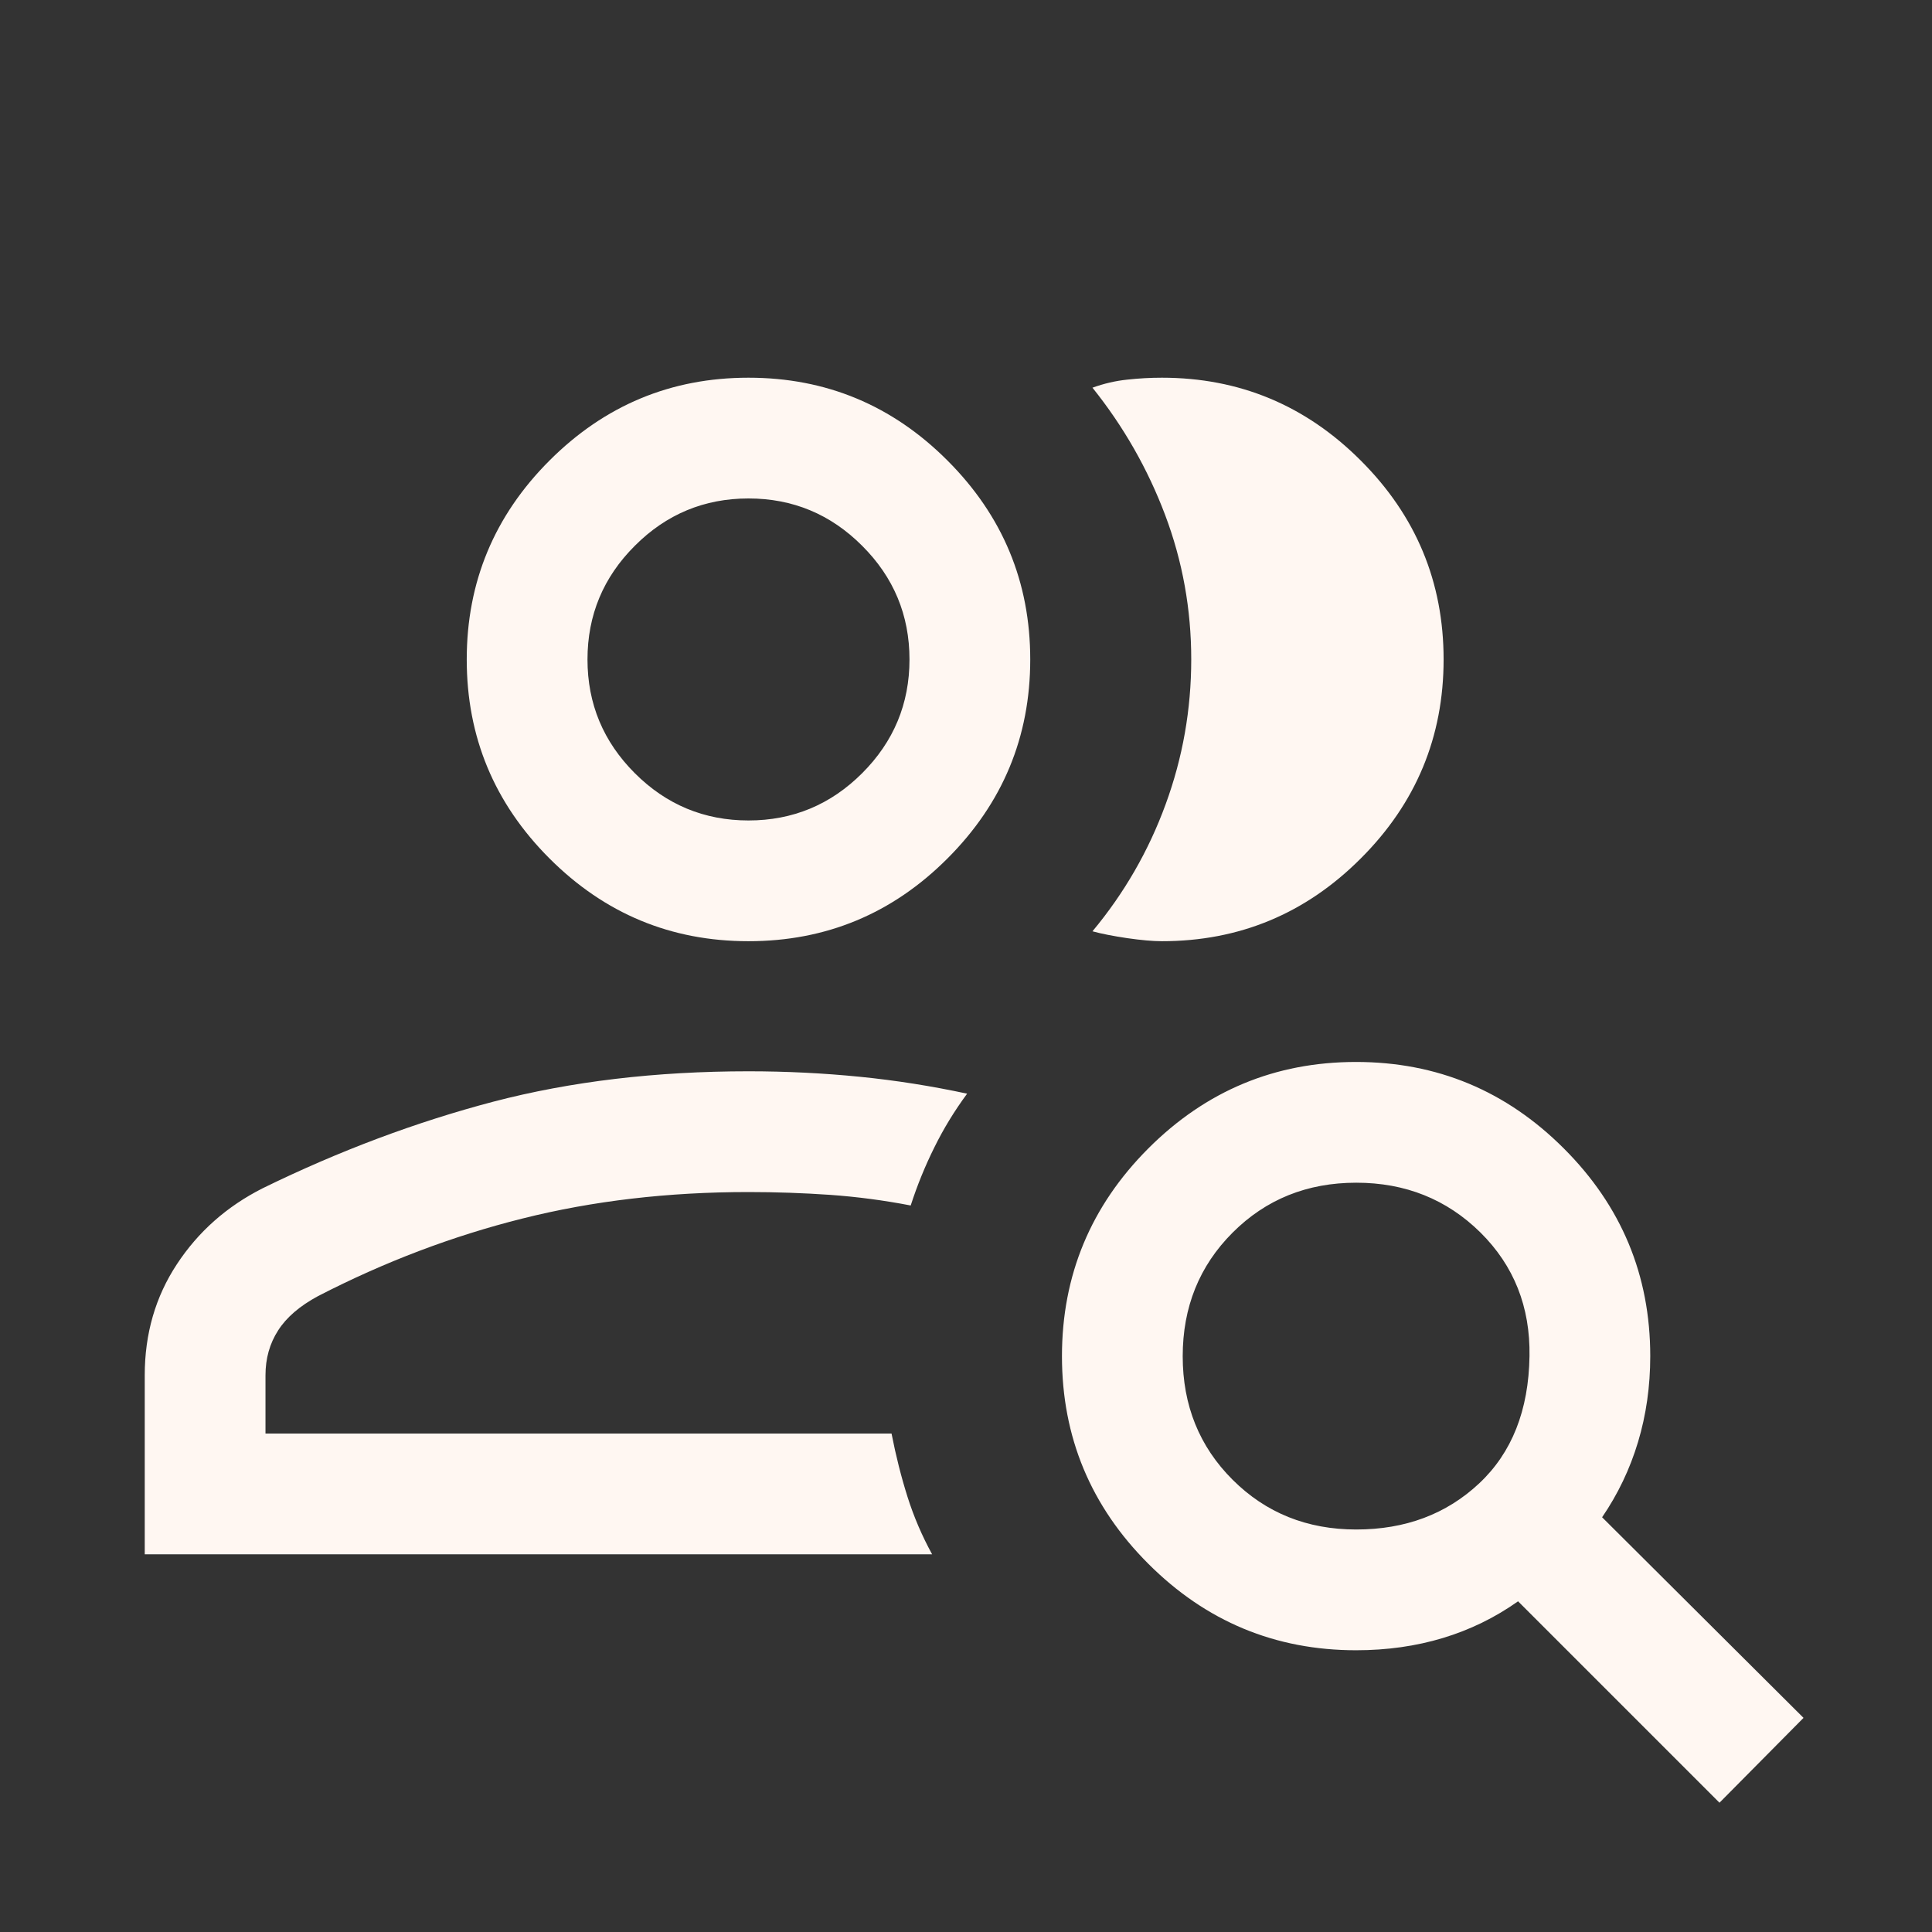 <svg width="24" height="24" viewBox="0 0 24 24" fill="none" xmlns="http://www.w3.org/2000/svg">
<rect x="0" y="0" width="24" height="24" fill="#333333" stroke="none"/>
<g id="group_search">
<mask id="mask0_33_3095" style="mask-type:alpha" maskUnits="userSpaceOnUse" x="0" y="0" width="24" height="24">
<rect id="Bounding box" width="24" height="24" fill="#D9D9D9"/>
</mask>
<g mask="url(#mask0_33_3095)">
<path id="group_search_2" d="M1.798 19.308V17.084C1.798 16.569 1.931 16.109 2.197 15.705C2.463 15.3 2.818 14.986 3.263 14.761C4.213 14.296 5.169 13.938 6.13 13.685C7.091 13.434 8.147 13.308 9.298 13.308C9.767 13.308 10.228 13.331 10.68 13.376C11.132 13.421 11.576 13.492 12.014 13.586C11.857 13.799 11.721 14.021 11.607 14.253C11.492 14.484 11.394 14.725 11.313 14.975C10.982 14.911 10.648 14.867 10.313 14.843C9.979 14.82 9.64 14.808 9.298 14.808C8.301 14.808 7.366 14.917 6.494 15.136C5.622 15.354 4.775 15.676 3.952 16.1C3.725 16.222 3.559 16.364 3.455 16.527C3.35 16.69 3.298 16.876 3.298 17.084V17.808H11.075C11.129 18.085 11.195 18.346 11.273 18.593C11.351 18.84 11.453 19.078 11.579 19.308H1.798ZM9.298 11.692C8.335 11.692 7.512 11.35 6.826 10.664C6.141 9.979 5.798 9.155 5.798 8.192C5.798 7.23 6.141 6.406 6.826 5.721C7.512 5.035 8.335 4.692 9.298 4.692C10.261 4.692 11.085 5.035 11.77 5.721C12.455 6.406 12.798 7.23 12.798 8.192C12.798 9.155 12.455 9.979 11.77 10.664C11.085 11.35 10.261 11.692 9.298 11.692ZM17.933 8.192C17.933 9.155 17.59 9.979 16.904 10.664C16.219 11.35 15.395 11.692 14.433 11.692C14.32 11.692 14.176 11.679 14.002 11.654C13.828 11.628 13.684 11.6 13.571 11.569C13.966 11.095 14.269 10.569 14.48 9.991C14.692 9.413 14.798 8.813 14.798 8.191C14.798 7.569 14.69 6.971 14.474 6.398C14.258 5.825 13.957 5.298 13.571 4.816C13.715 4.764 13.858 4.731 14.002 4.716C14.146 4.7 14.289 4.692 14.433 4.692C15.395 4.692 16.219 5.035 16.904 5.721C17.59 6.406 17.933 7.23 17.933 8.192ZM9.298 10.192C9.848 10.192 10.319 9.996 10.71 9.605C11.102 9.213 11.298 8.742 11.298 8.192C11.298 7.642 11.102 7.171 10.71 6.78C10.319 6.388 9.848 6.192 9.298 6.192C8.748 6.192 8.277 6.388 7.886 6.78C7.494 7.171 7.298 7.642 7.298 8.192C7.298 8.742 7.494 9.213 7.886 9.605C8.277 9.996 8.748 10.192 9.298 10.192ZM16.848 19C17.458 19 17.967 18.809 18.374 18.428C18.781 18.047 18.99 17.519 19 16.846C19.01 16.235 18.807 15.723 18.39 15.31C17.972 14.898 17.458 14.692 16.848 14.692C16.237 14.692 15.725 14.899 15.312 15.312C14.899 15.725 14.692 16.237 14.692 16.848C14.692 17.458 14.899 17.97 15.312 18.382C15.725 18.794 16.237 19 16.848 19ZM16.846 20.5C15.841 20.5 14.981 20.142 14.266 19.427C13.55 18.712 13.192 17.852 13.192 16.847C13.192 15.843 13.55 14.982 14.265 14.266C14.981 13.55 15.841 13.192 16.845 13.192C17.85 13.192 18.71 13.55 19.426 14.266C20.142 14.981 20.5 15.841 20.5 16.846C20.5 17.223 20.449 17.578 20.348 17.914C20.247 18.25 20.098 18.561 19.902 18.848L22.404 21.34L21.36 22.394L18.858 19.892C18.571 20.095 18.259 20.247 17.924 20.348C17.589 20.449 17.23 20.5 16.846 20.5Z" fill="#FFF7F2"/>
</g>
</g>
</svg>
